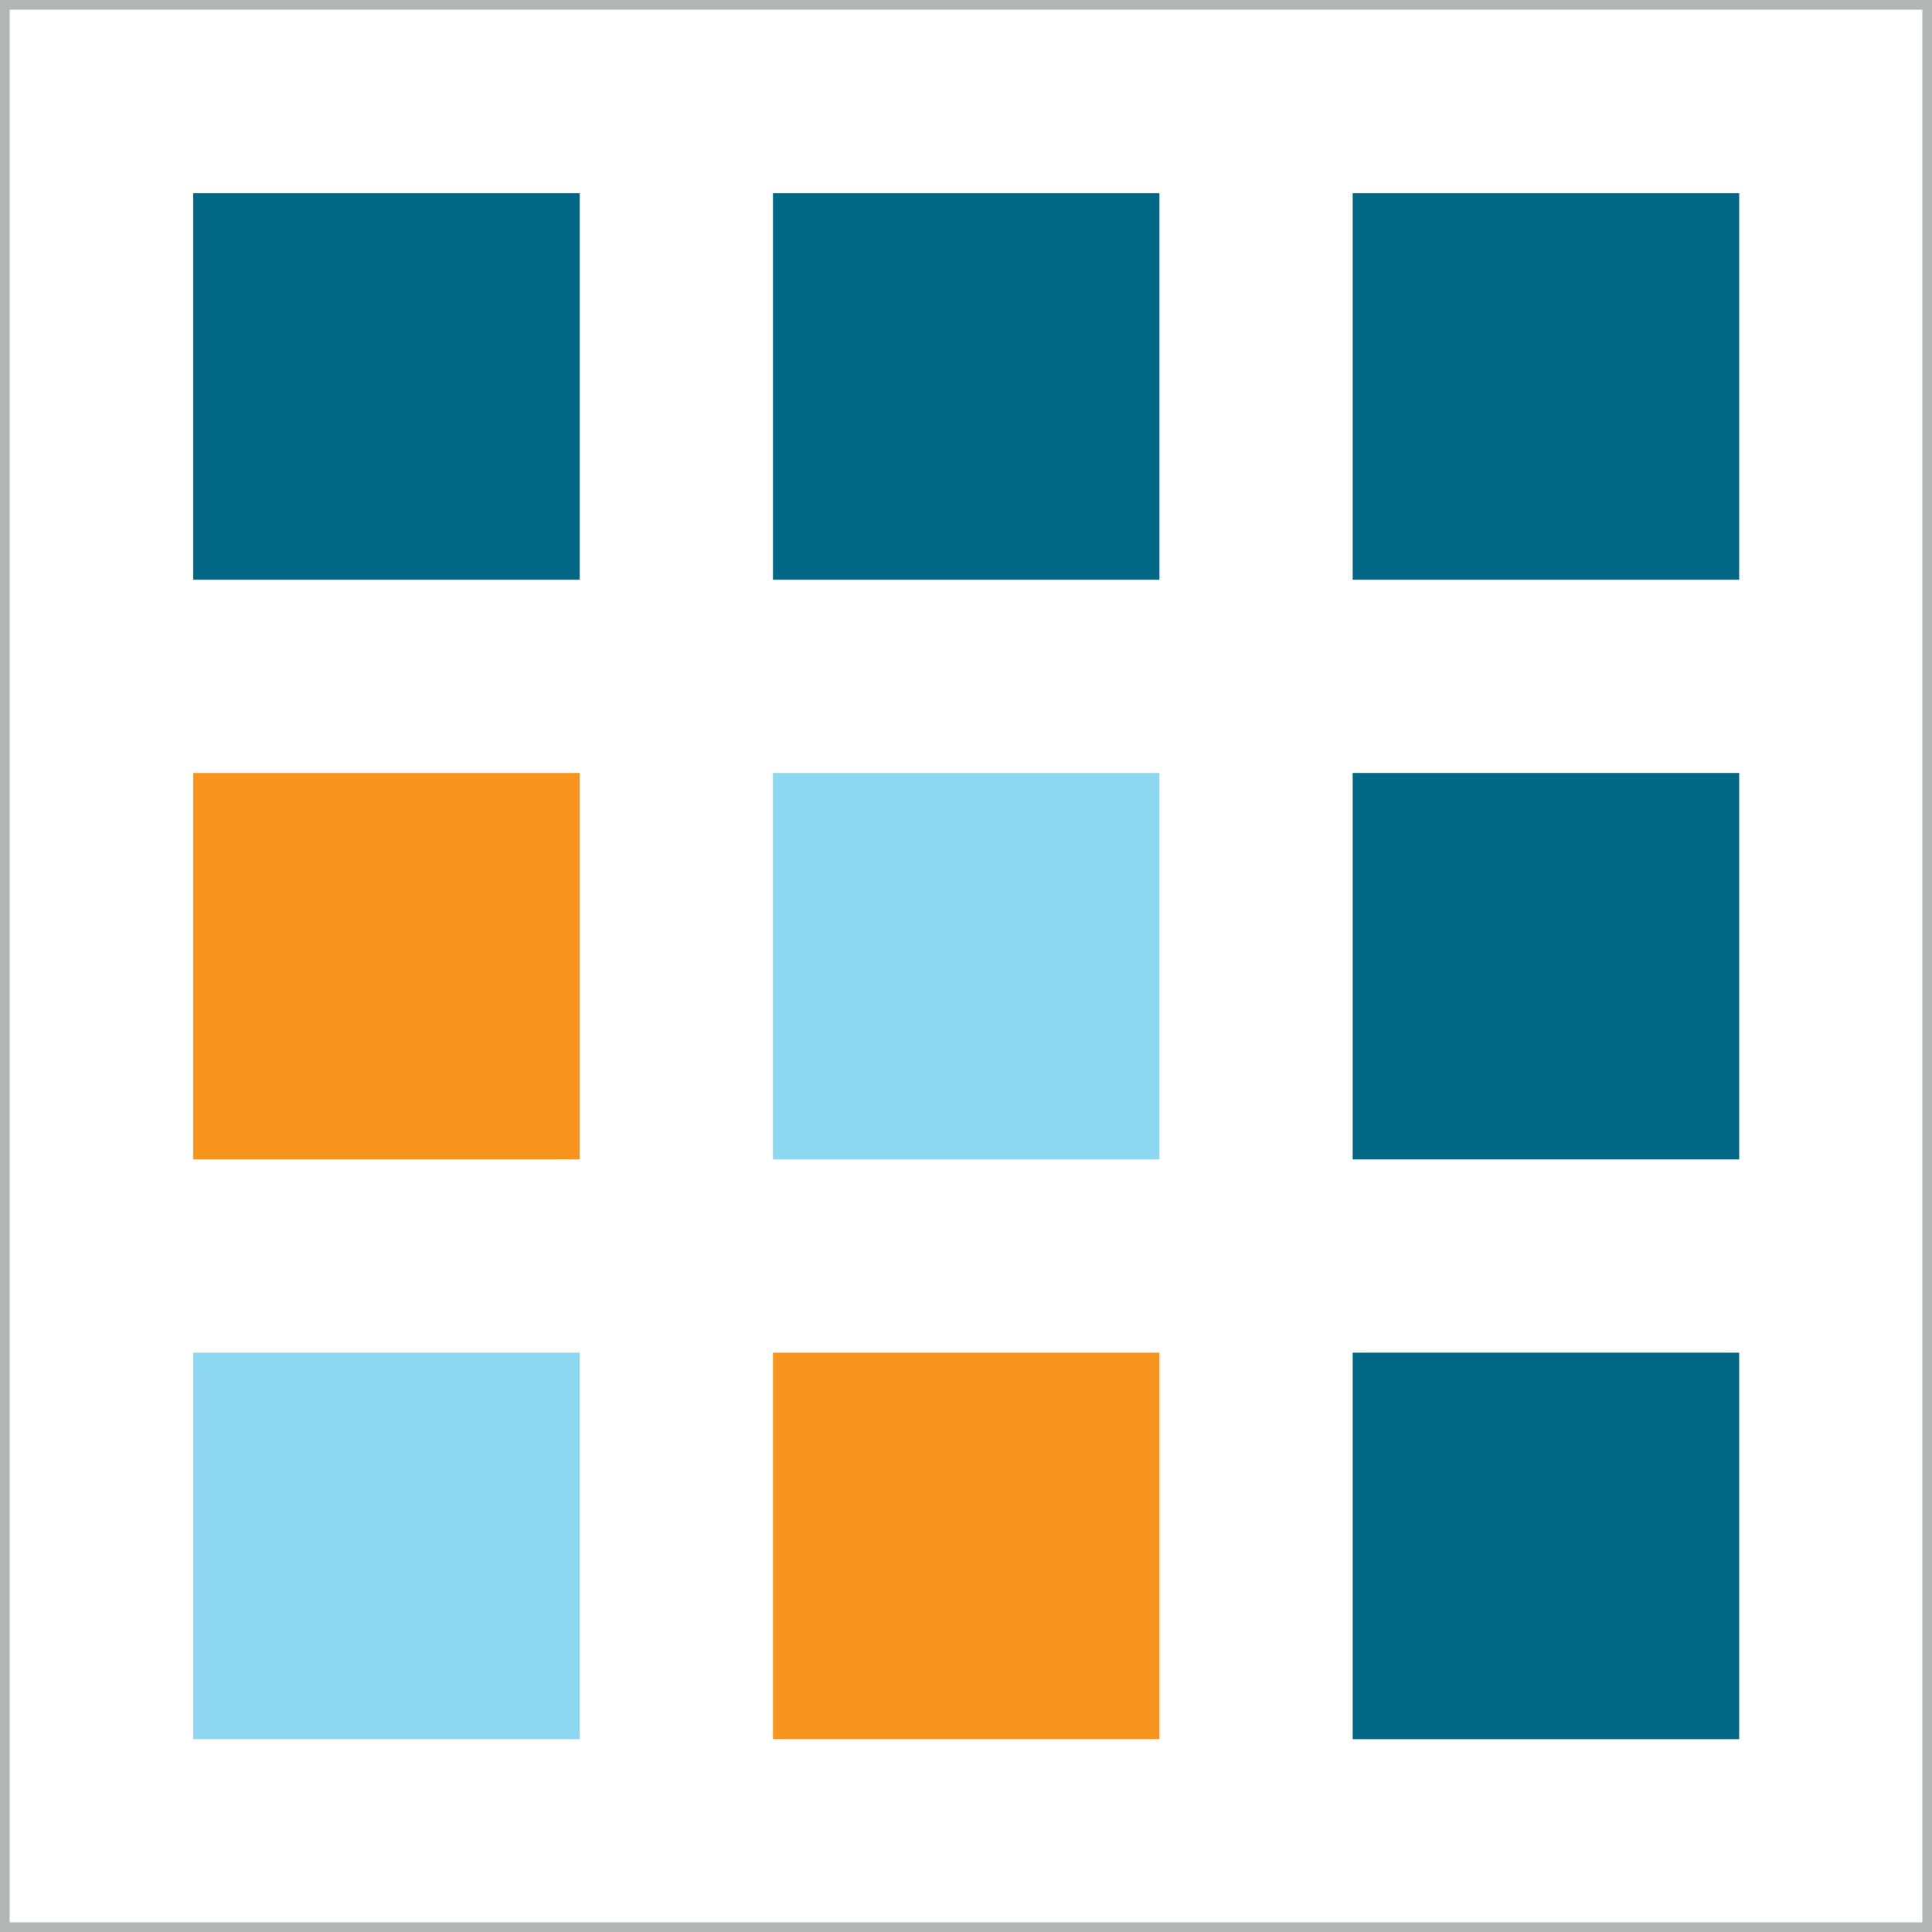 <?xml version="1.0" encoding="UTF-8" standalone="no"?>
<!-- Generator: Adobe Illustrator 21.1.0, SVG Export Plug-In . SVG Version: 6.00 Build 0)  -->

<svg
   xmlns:dc="http://purl.org/dc/elements/1.1/"
   xmlns:cc="http://creativecommons.org/ns#"
   xmlns:rdf="http://www.w3.org/1999/02/22-rdf-syntax-ns#"
   xmlns:svg="http://www.w3.org/2000/svg"
   xmlns="http://www.w3.org/2000/svg"
   xmlns:sodipodi="http://sodipodi.sourceforge.net/DTD/sodipodi-0.dtd"
   xmlns:inkscape="http://www.inkscape.org/namespaces/inkscape"
   version="1.1"
   x="0px"
   y="0px"
   viewBox="0 0 200 200"
   style="enable-background:new 0 0 200 200;"
   xml:space="preserve"
   id="svg2"
   inkscape:version="0.91 r13725"
   sodipodi:docname="HeatMapChart.svg"><defs
     id="defs39" /><sodipodi:namedview
     pagecolor="#ffffff"
     bordercolor="#666666"
     borderopacity="1"
     objecttolerance="10"
     gridtolerance="10"
     guidetolerance="10"
     inkscape:pageopacity="0"
     inkscape:pageshadow="2"
     inkscape:window-width="1366"
     inkscape:window-height="705"
     id="namedview37"
     showgrid="false"
     inkscape:zoom="1.18"
     inkscape:cx="266.30618"
     inkscape:cy="79.203414"
     inkscape:window-x="-8"
     inkscape:window-y="-8"
     inkscape:window-maximized="1"
     inkscape:current-layer="svg2" /><style
     type="text/css"
     id="style4">
	.st0{display:none;}
	.st1{fill:none;stroke:#B3B4B4;stroke-width:2;stroke-miterlimit:10;}
	.st2{fill:#026685;}
	.st3{fill:#F7941D;}
	.st4{fill:#8ED7F1;}
</style><g
     id="Layer_1"
     class="st0" /><g
     id="Layer_5"><rect
       class="st1"
       width="200"
       height="200"
       id="rect8" /></g><g
     id="Layer_3"
     transform="matrix(0.924,0,0,0.924,1.524,2.448)"><rect
       x="20"
       y="19"
       class="st2"
       width="43.3"
       height="43.3"
       id="rect11"
       style="fill:#026685" /></g><g
     id="Layer_3_copy_3"
     transform="matrix(0.924,0,0,0.924,1.524,7.667)"><rect
       x="20"
       y="78.3"
       class="st3"
       width="43.3"
       height="43.3"
       id="rect14"
       style="fill:#f7941d" /></g><g
     id="Layer_3_copy_6"
     transform="matrix(0.924,0,0,0.924,1.524,12.794)"><rect
       x="20"
       y="137.7"
       class="st2"
       width="43.3"
       height="43.3"
       id="rect17"
       style="fill:#8ed7f1;fill-opacity:1" /></g><g
     id="Layer_3_copy"
     transform="matrix(0.924,0,0,0.924,6.744,2.448)"><rect
       x="79.3"
       y="19"
       class="st2"
       width="43.3"
       height="43.3"
       id="rect20"
       style="fill:#026685" /></g><g
     id="Layer_3_copy_4"
     transform="matrix(0.924,0,0,0.924,6.744,7.667)"><rect
       x="79.3"
       y="78.3"
       class="st4"
       width="43.3"
       height="43.3"
       id="rect23"
       style="fill:#8ed7f1" /></g><g
     id="Layer_3_copy_7"
     transform="matrix(0.924,0,0,0.924,6.744,12.794)"><rect
       x="79.3"
       y="137.7"
       class="st3"
       width="43.3"
       height="43.3"
       id="rect26"
       style="fill:#f7941d" /></g><g
     id="Layer_3_copy_2"
     transform="matrix(0.924,0,0,0.924,11.871,2.448)"><rect
       x="138.7"
       y="19"
       class="st2"
       width="43.3"
       height="43.3"
       id="rect29"
       style="fill:#026685" /></g><g
     id="Layer_3_copy_5"
     transform="matrix(0.924,0,0,0.924,11.871,7.667)"><rect
       x="138.7"
       y="78.3"
       class="st2"
       width="43.3"
       height="43.3"
       id="rect32"
       style="fill:#026685" /></g><g
     id="Layer_3_copy_8"
     transform="matrix(0.924,0,0,0.924,11.871,12.794)"><rect
       x="138.7"
       y="137.7"
       class="st2"
       width="43.3"
       height="43.3"
       id="rect35"
       style="fill:#026685" /></g></svg>